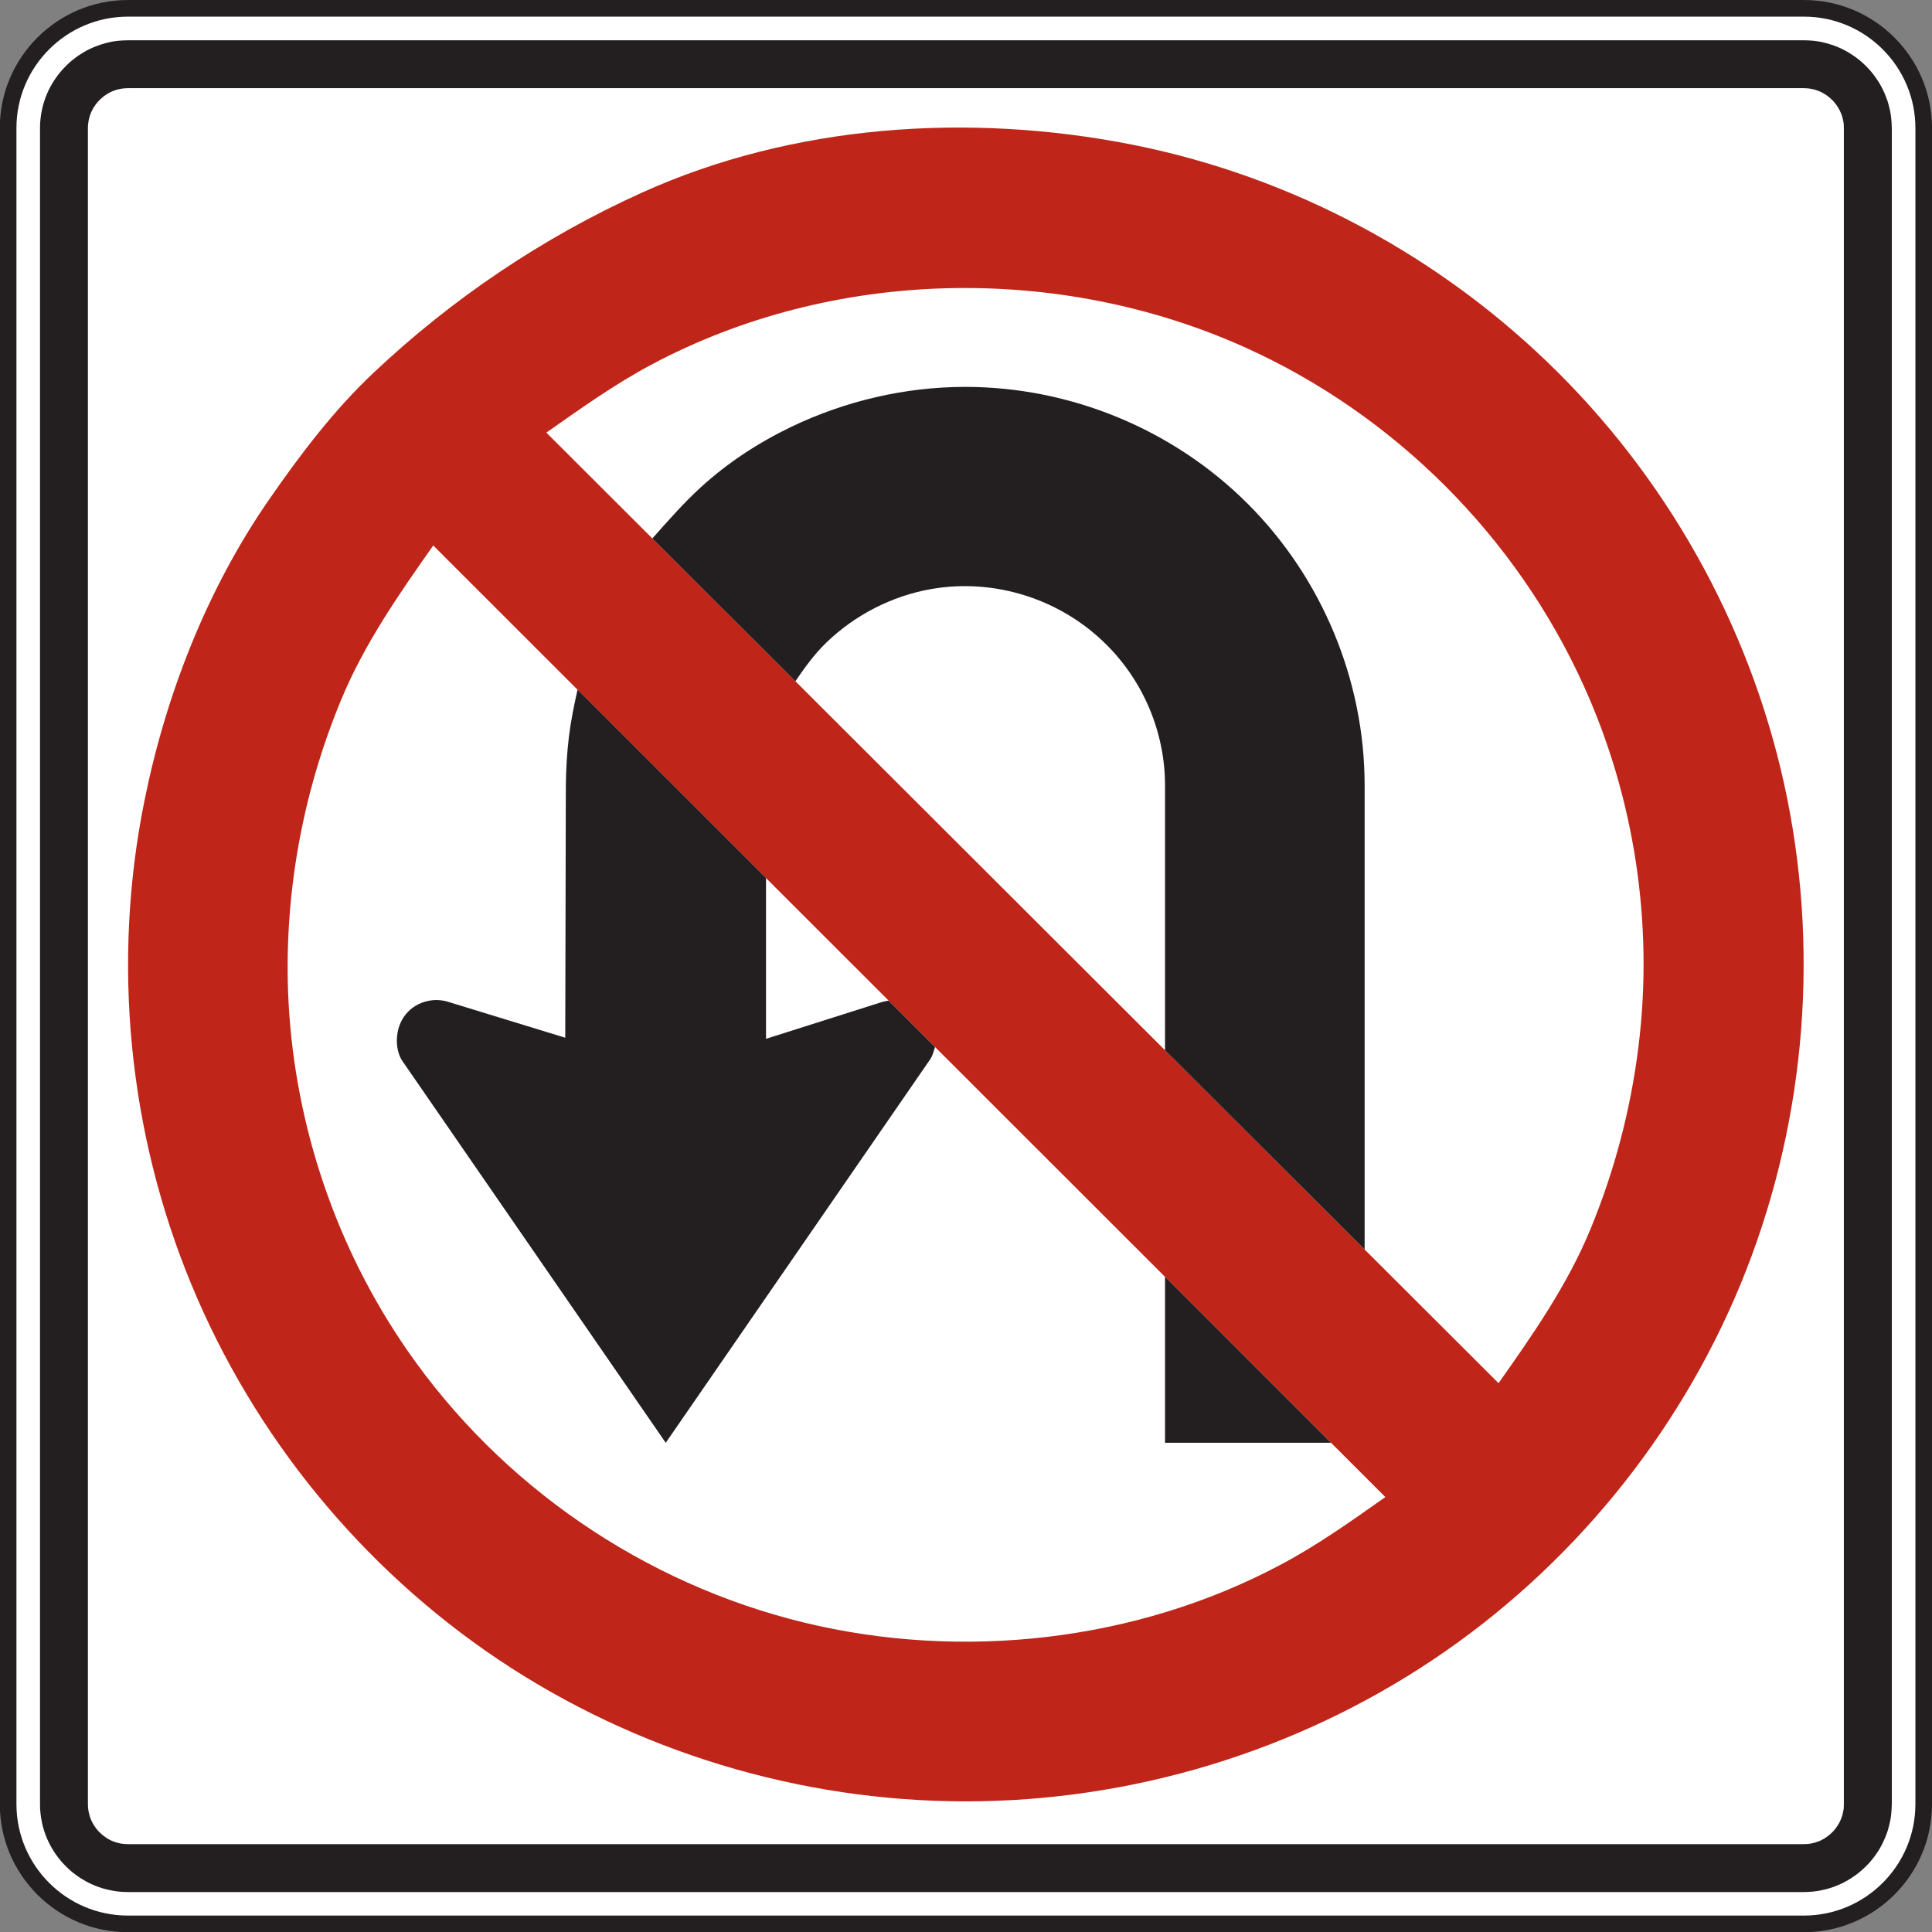 <?xml version="1.0" encoding="UTF-8" standalone="no"?>
<!-- Created with Inkscape (http://www.inkscape.org/) -->

<svg
   xmlns:dc="http://purl.org/dc/elements/1.1/"
   xmlns:cc="http://creativecommons.org/ns#"
   xmlns:rdf="http://www.w3.org/1999/02/22-rdf-syntax-ns#"
   xmlns:svg="http://www.w3.org/2000/svg"
   xmlns="http://www.w3.org/2000/svg"
   xmlns:sodipodi="http://sodipodi.sourceforge.net/DTD/sodipodi-0.dtd"
   xmlns:inkscape="http://www.inkscape.org/namespaces/inkscape"
   width="72.617"
   height="72.617"
   id="svg7091"
   version="1.1"
   inkscape:version="0.48.3.1 r9886"
   sodipodi:docname="New document 40">
  <rect width="100%" height="100%" fill="#808080" stroke="none"/>
  <defs
     id="defs7093">
    <clipPath
       clipPathUnits="userSpaceOnUse"
       id="clipPath3337">
      <path
         inkscape:connector-curvature="0"
         d="m 27,68.027 513.674,0 0,669.974 -513.674,0 0,-669.974 z"
         id="path3339" />
    </clipPath>
  </defs>
  <sodipodi:namedview
     id="base"
     pagecolor="#ffffff"
     bordercolor="#666666"
     borderopacity="1.0"
     inkscape:pageopacity="0.0"
     inkscape:pageshadow="2"
     inkscape:zoom="0.35"
     inkscape:cx="36.304688"
     inkscape:cy="36.30533"
     inkscape:document-units="px"
     inkscape:current-layer="layer1"
     showgrid="false"
     fit-margin-top="0"
     fit-margin-left="0"
     fit-margin-right="0"
     fit-margin-bottom="0"
     inkscape:window-width="451"
     inkscape:window-height="415"
     inkscape:window-x="75"
     inkscape:window-y="75"
     inkscape:window-maximized="0" />
  <g
     inkscape:label="Layer 1"
     inkscape:groupmode="layer"
     id="layer1"
     transform="translate(-338.695,-496.05)">
    <g
       transform="matrix(1.25,0,0,-1.25,-133.097,1048.148)"
       id="g3333">
      <g
         id="g3335"
         clip-path="url(#clipPath3337)">
        <g
           id="g3341"
           transform="translate(381.278,441.428)">
          <path
             inkscape:connector-curvature="0"
             d="M 0,0 50.4,0 C 52.383,0 54,-1.617 54,-3.599 l 0,-50.4 c 0,-1.983 -1.617,-3.6 -3.6,-3.6 l -50.4,0 c -1.983,0 -3.6,1.617 -3.6,3.6 l 0,50.4 C -3.6,-1.617 -1.983,0 0,0"
             style="fill:#ffffff;fill-opacity:1;fill-rule:nonzero;stroke:none"
             id="path3343" />
        </g>
        <g
           id="g3345"
           transform="translate(381.278,441.428)">
          <path
             inkscape:connector-curvature="0"
             d="M 0,0 50.4,0 C 52.383,0 54,-1.617 54,-3.599 l 0,-50.4 c 0,-1.983 -1.617,-3.6 -3.6,-3.6 l -50.4,0 c -1.983,0 -3.6,1.617 -3.6,3.6 l 0,50.4 C -3.6,-1.617 -1.983,0 0,0 z"
             style="fill:none;stroke:#231f20;stroke-width:0.5;stroke-linecap:butt;stroke-linejoin:miter;stroke-miterlimit:4;stroke-opacity:1;stroke-dasharray:none"
             id="path3347" />
        </g>
        <g
           id="g3349"
           transform="translate(381.288,440.467)">
          <path
             inkscape:connector-curvature="0"
             d="m 0,0 50.377,0 0.148,-0.004 0.135,-0.009 0.131,-0.016 0.13,-0.023 0.125,-0.031 0.125,-0.036 0.124,-0.041 0.119,-0.047 0.117,-0.052 0.113,-0.059 0.111,-0.065 0.106,-0.068 0.105,-0.074 0.1,-0.078 0.096,-0.084 0.092,-0.088 0.089,-0.092 0.082,-0.096 0.079,-0.1 0.074,-0.105 0.07,-0.106 0.063,-0.11 0.058,-0.114 0.053,-0.117 0.047,-0.119 0.043,-0.123 0.033,-0.124 0.031,-0.128 0.024,-0.129 0.015,-0.131 0.01,-0.135 0.006,-0.148 0,-50.377 -0.006,-0.148 -0.01,-0.133 -0.015,-0.133 -0.024,-0.128 -0.031,-0.127 -0.033,-0.125 -0.043,-0.123 -0.047,-0.118 -0.053,-0.117 -0.058,-0.115 -0.063,-0.111 -0.07,-0.106 -0.074,-0.105 -0.079,-0.1 -0.082,-0.096 -0.089,-0.091 -0.092,-0.088 -0.096,-0.084 -0.1,-0.078 -0.105,-0.073 -0.106,-0.07 -0.111,-0.063 -0.113,-0.06 -0.117,-0.051 -0.119,-0.049 -0.124,-0.041 -0.125,-0.035 -0.125,-0.029 -0.13,-0.024 -0.131,-0.017 -0.135,-0.01 -0.148,-0.004 -50.377,0 -0.147,0.004 -0.135,0.01 -0.131,0.017 -0.128,0.024 -0.127,0.029 -0.125,0.035 -0.121,0.041 -0.122,0.049 -0.115,0.051 -0.115,0.06 -0.109,0.063 -0.11,0.07 -0.101,0.073 -0.102,0.078 -0.096,0.084 -0.091,0.088 -0.088,0.091 -0.084,0.096 -0.078,0.1 -0.075,0.105 -0.068,0.106 -0.064,0.111 -0.059,0.115 -0.053,0.117 -0.047,0.118 -0.041,0.123 -0.037,0.125 -0.027,0.127 -0.024,0.128 -0.017,0.133 -0.012,0.133 -0.002,0.148 0,50.377 0.002,0.148 0.012,0.135 0.017,0.131 0.024,0.129 0.027,0.128 0.037,0.124 0.041,0.123 0.047,0.119 0.053,0.117 0.059,0.114 0.064,0.11 0.068,0.106 0.075,0.105 0.078,0.1 0.084,0.096 0.088,0.092 0.091,0.088 0.096,0.084 0.102,0.078 0.101,0.074 0.11,0.068 0.109,0.065 0.115,0.059 0.115,0.052 0.122,0.047 0.121,0.041 0.125,0.036 0.127,0.031 0.128,0.023 0.131,0.016 0.135,0.009 L 0,0 z"
             style="fill:#231f20;fill-opacity:1;fill-rule:evenodd;stroke:none"
             id="path3351" />
        </g>
        <g
           id="g3353"
           transform="translate(381.307,439.028)">
          <path
             inkscape:connector-curvature="0"
             d="m 0,0 50.34,0 0.094,-0.003 0.06,-0.005 0.059,-0.007 0.058,-0.011 0.057,-0.012 0.055,-0.017 0.054,-0.018 0.055,-0.021 0.053,-0.023 0.051,-0.028 0.05,-0.029 0.049,-0.031 0.047,-0.033 0.047,-0.038 0.045,-0.039 0.043,-0.04 0.041,-0.042 0.037,-0.045 0.037,-0.045 0.033,-0.048 0.032,-0.049 0.029,-0.051 0.027,-0.051 0.024,-0.052 0.021,-0.054 0.02,-0.055 0.015,-0.056 0.012,-0.056 0.012,-0.059 0.008,-0.058 0.003,-0.061 0.002,-0.094 0,-50.339 -0.002,-0.094 -0.003,-0.062 -0.008,-0.059 -0.012,-0.058 -0.012,-0.055 -0.015,-0.057 -0.02,-0.054 -0.021,-0.053 -0.024,-0.055 -0.027,-0.051 -0.029,-0.05 -0.032,-0.049 -0.033,-0.047 -0.037,-0.047 -0.037,-0.045 -0.041,-0.041 -0.043,-0.041 -0.045,-0.039 -0.047,-0.035 -0.047,-0.035 -0.049,-0.032 -0.05,-0.029 -0.051,-0.027 -0.053,-0.024 -0.055,-0.019 -0.054,-0.02 -0.055,-0.015 -0.057,-0.014 -0.058,-0.01 -0.059,-0.008 -0.06,-0.004 -0.094,-0.003 -50.34,0 -0.092,0.003 -0.06,0.004 -0.061,0.008 -0.058,0.01 -0.057,0.014 -0.055,0.015 -0.056,0.02 -0.053,0.019 -0.053,0.024 -0.053,0.027 -0.048,0.029 -0.049,0.032 -0.049,0.035 -0.045,0.035 -0.045,0.039 -0.043,0.041 -0.041,0.041 -0.039,0.045 -0.035,0.047 -0.033,0.047 -0.033,0.049 -0.028,0.05 -0.027,0.051 -0.024,0.055 -0.021,0.053 -0.018,0.054 -0.015,0.057 -0.014,0.055 -0.01,0.058 -0.008,0.059 -0.005,0.062 -0.002,0.094 0,50.339 0.002,0.094 0.005,0.061 0.008,0.058 0.01,0.059 0.014,0.056 0.015,0.056 0.018,0.055 0.021,0.054 0.024,0.052 0.027,0.051 0.028,0.051 0.033,0.049 0.033,0.048 0.035,0.045 0.039,0.045 0.041,0.042 0.043,0.04 0.045,0.039 0.045,0.038 0.049,0.033 0.049,0.031 0.048,0.029 0.053,0.028 0.053,0.023 0.053,0.021 0.056,0.018 0.055,0.017 0.057,0.012 0.058,0.011 0.061,0.007 0.06,0.005 L 0,0 z"
             style="fill:#ffffff;fill-opacity:1;fill-rule:evenodd;stroke:none"
             id="path3355" />
        </g>
        <g
           id="g3357"
           transform="translate(388.663,430.467)">
          <path
             inkscape:connector-curvature="0"
             d="m 0,0 c 2.361,2.229 5.089,4.067 8.048,5.408 4.561,2.069 9.864,2.42 14.747,1.458 C 27.644,5.909 32.136,3.489 35.63,0 c 3.493,-3.486 5.907,-7.967 6.881,-12.802 0.981,-4.877 0.494,-10.004 -1.404,-14.604 -1.887,-4.57 -5.129,-8.531 -9.242,-11.285 -4.139,-2.771 -9.07,-4.263 -14.053,-4.263 -4.982,0 -9.912,1.49 -14.051,4.261 -4.111,2.756 -7.351,6.719 -9.238,11.287 -1.894,4.582 -2.391,9.678 -1.41,14.535 0.641,3.184 1.881,6.363 3.742,9.051 C -2.209,-2.468 -1.202,-1.133 0,0"
             style="fill:#bf2519;fill-opacity:1;fill-rule:evenodd;stroke:none"
             id="path3359" />
        </g>
        <g
           id="g3361"
           transform="translate(419.09,396.663)">
          <path
             inkscape:connector-curvature="0"
             d="m 0,0 -28.629,28.613 c -1.029,-1.457 -2.078,-2.971 -2.765,-4.629 -1.192,-2.873 -1.748,-6.004 -1.586,-9.111 0.201,-3.735 1.441,-7.387 3.572,-10.463 2.818,-4.071 7.108,-7.011 11.926,-8.183 4.756,-1.155 9.99,-0.571 14.324,1.734 C -2.05,-1.454 -1.021,-0.719 0,0"
             style="fill:#ffffff;fill-opacity:1;fill-rule:evenodd;stroke:none"
             id="path3363" />
        </g>
        <g
           id="g3365"
           transform="translate(422.493,400.088)">
          <path
             inkscape:connector-curvature="0"
             d="m 0,0 c 1.029,1.455 2.076,2.959 2.759,4.618 0.729,1.759 1.217,3.619 1.45,5.509 0.457,3.69 -0.118,7.479 -1.657,10.866 -2.025,4.466 -5.679,8.121 -10.152,10.142 -5.623,2.539 -12.416,2.399 -17.875,-0.51 -1.103,-0.589 -2.133,-1.324 -3.156,-2.043 L 0,0"
             style="fill:#ffffff;fill-opacity:1;fill-rule:evenodd;stroke:none"
             id="path3367" />
        </g>
        <g
           id="g3369"
           transform="translate(418.467,404.106)">
          <path
             inkscape:connector-curvature="0"
             d="m 0,0 -6.002,5.992 0,7.963 c 0,1.582 -0.64,3.117 -1.761,4.232 -1.371,1.37 -3.356,2.006 -5.266,1.674 -1.184,-0.207 -2.295,-0.779 -3.158,-1.611 -0.36,-0.348 -0.647,-0.748 -0.93,-1.162 l -4.301,4.293 c 0.467,0.527 0.936,1.062 1.457,1.539 0.807,0.738 1.733,1.342 2.717,1.816 1.633,0.783 3.43,1.203 5.242,1.203 3.162,-0.002 6.248,-1.277 8.483,-3.511 C -1.281,20.195 0,17.115 0,13.955 L 0,0"
             style="fill:#231f20;fill-opacity:1;fill-rule:evenodd;stroke:none"
             id="path3371" />
        </g>
        <g
           id="g3373"
           transform="translate(404.155,411.59)">
          <path
             inkscape:connector-curvature="0"
             d="M 0,0 1.394,-1.394 C 1.367,-1.48 1.344,-1.566 1.308,-1.652 1.281,-1.72 1.238,-1.785 1.193,-1.845 l -7.896,-11.45 -7.92,11.481 c -0.121,0.178 -0.174,0.435 -0.164,0.652 0.015,0.569 0.375,1.039 0.945,1.155 0.195,0.041 0.398,0.031 0.586,-0.026 l 3.531,-1.082 0.018,7.586 c 0.004,0.49 0.035,0.981 0.092,1.465 0.06,0.48 0.154,0.947 0.261,1.416 l 5.666,-5.664 0,-4.836 3.514,1.115 c 0.021,0.006 0.062,0.012 0.08,0.016 C -0.063,-0.009 -0.031,-0.006 0,0"
             style="fill:#231f20;fill-opacity:1;fill-rule:evenodd;stroke:none"
             id="path3375" />
        </g>
        <g
           id="g3377"
           transform="translate(417.456,398.295)">
          <path
             inkscape:connector-curvature="0"
             d="m 0,0 -4.991,0 0,4.991 L 0,0 z"
             style="fill:#231f20;fill-opacity:1;fill-rule:evenodd;stroke:none"
             id="path3379" />
        </g>
      </g>
    </g>
  </g>
</svg>
